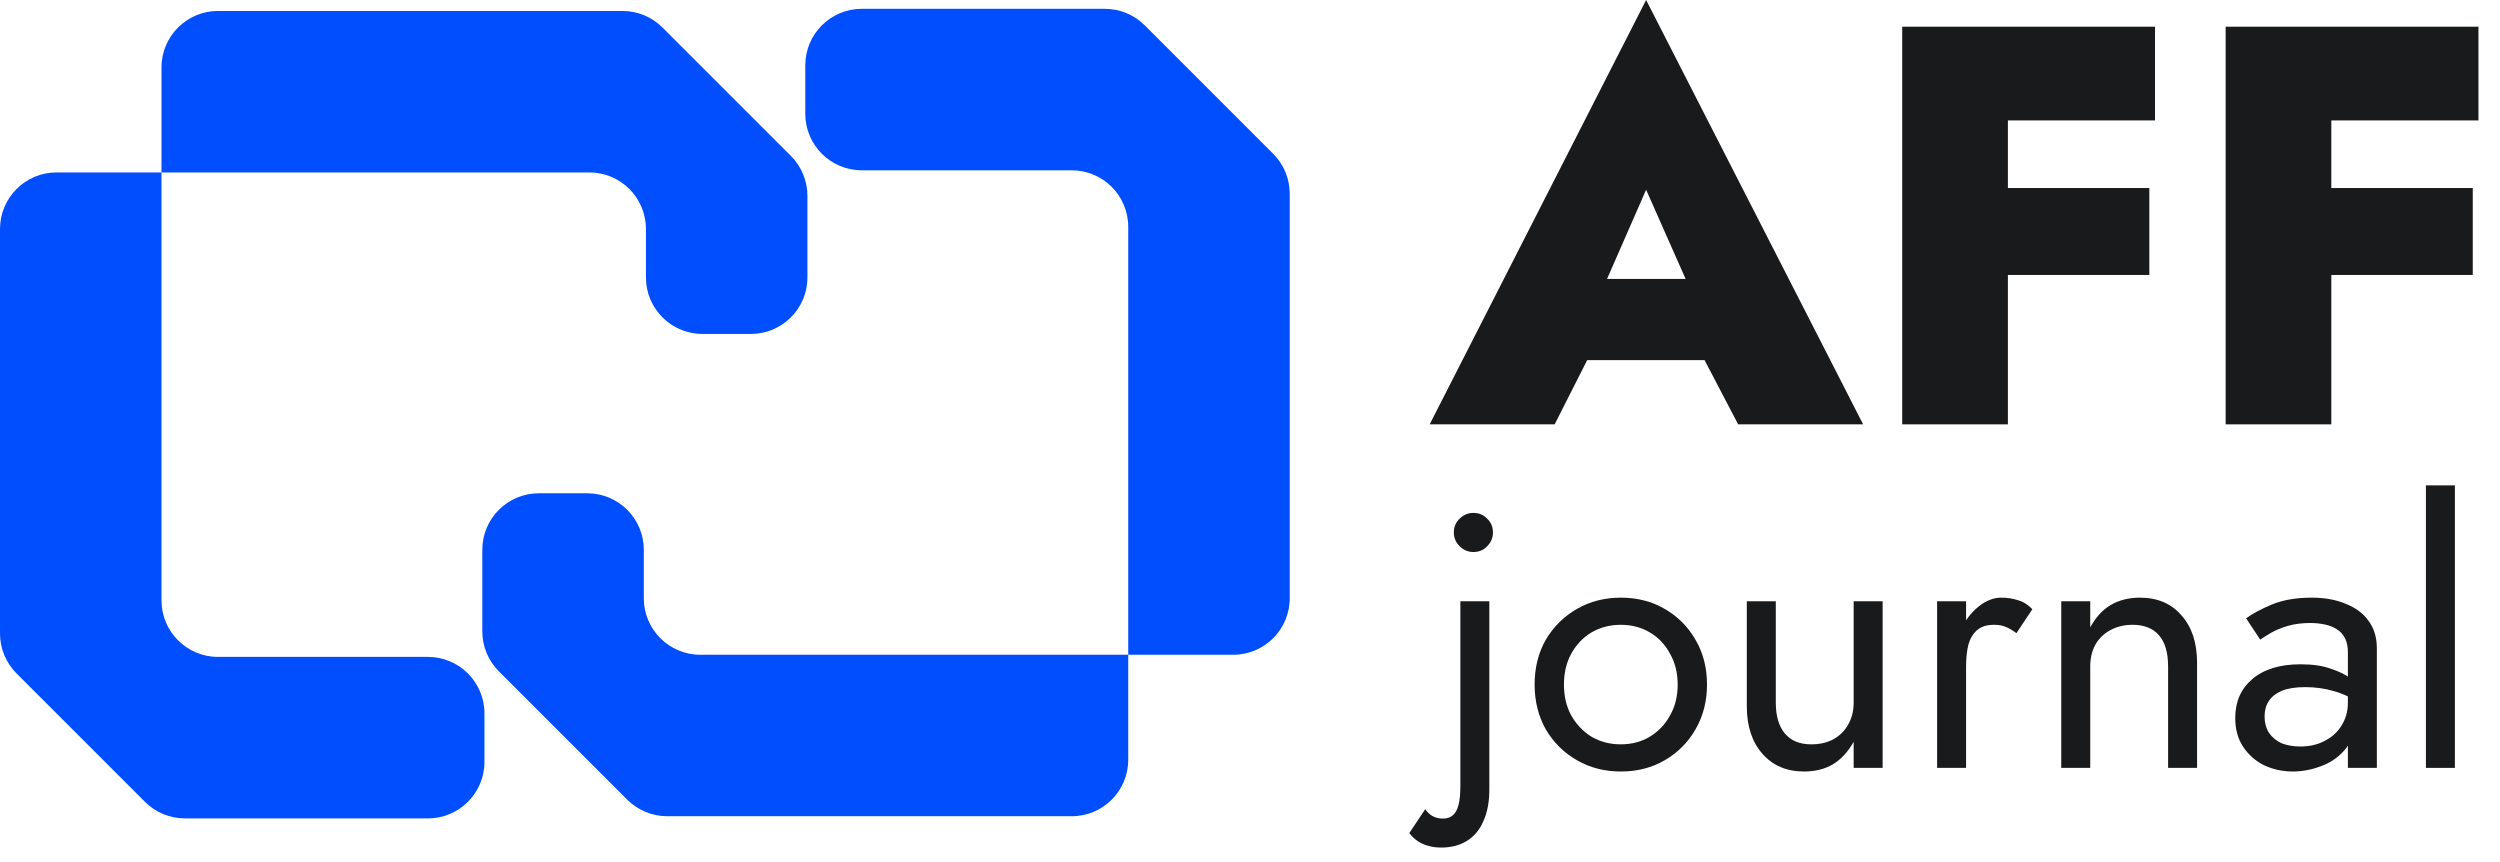 <svg width="116" height="40" viewBox="0 0 116 40" fill="none" xmlns="http://www.w3.org/2000/svg">
<path d="M19.856 37.973H8.579C7.884 37.973 7.217 37.697 6.725 37.205L0.768 31.248C0.276 30.756 0 30.089 0 29.394L0 10.624C0 9.176 1.174 8.001 2.623 8.001H7.493L7.493 3.131C7.493 1.683 8.667 0.509 10.115 0.509L28.885 0.509C29.581 0.509 30.248 0.785 30.739 1.277L36.696 7.233C37.188 7.725 37.464 8.392 37.464 9.088V12.872C37.464 14.32 36.29 15.494 34.842 15.494H32.594C31.145 15.494 29.971 14.32 29.971 12.872L29.971 10.624C29.971 9.176 28.797 8.001 27.349 8.001L7.493 8.001L7.493 27.858C7.493 29.306 8.667 30.48 10.115 30.48L19.856 30.48C21.304 30.48 22.479 31.654 22.479 33.102L22.479 35.35C22.479 36.799 21.304 37.973 19.856 37.973Z" fill="#014EFF"/>
<path d="M39.987 0.409H51.264C51.96 0.409 52.627 0.686 53.118 1.177L59.075 7.134C59.567 7.626 59.843 8.293 59.843 8.988L59.843 27.758C59.843 29.206 58.669 30.381 57.221 30.381H52.35V35.251C52.35 36.699 51.176 37.873 49.728 37.873L30.958 37.873C30.263 37.873 29.596 37.597 29.104 37.105L23.147 31.149C22.655 30.657 22.379 29.99 22.379 29.294V25.51C22.379 24.062 23.553 22.888 25.002 22.888H27.249C28.698 22.888 29.872 24.062 29.872 25.51L29.872 27.758C29.872 29.206 31.046 30.381 32.494 30.381L52.35 30.381L52.35 10.525C52.35 9.076 51.176 7.902 49.728 7.902L39.987 7.902C38.539 7.902 37.365 6.728 37.365 5.28L37.365 3.032C37.365 1.583 38.539 0.409 39.987 0.409Z" fill="#014EFF"/>
<path d="M67.458 24.706C67.458 24.953 67.548 25.165 67.727 25.345C67.907 25.524 68.119 25.613 68.366 25.613C68.624 25.613 68.837 25.524 69.004 25.345C69.184 25.165 69.273 24.953 69.273 24.706C69.273 24.448 69.184 24.235 69.004 24.067C68.837 23.888 68.624 23.799 68.366 23.799C68.119 23.799 67.907 23.888 67.727 24.067C67.548 24.235 67.458 24.448 67.458 24.706ZM66.131 37.545L65.391 38.654C65.503 38.8 65.632 38.923 65.778 39.024C65.924 39.125 66.086 39.198 66.265 39.243C66.445 39.299 66.646 39.327 66.87 39.327C67.341 39.327 67.744 39.22 68.08 39.007C68.416 38.794 68.668 38.486 68.837 38.083C69.016 37.68 69.105 37.198 69.105 36.638V27.899H67.761V36.47C67.761 36.828 67.733 37.12 67.677 37.344C67.621 37.568 67.531 37.73 67.408 37.831C67.296 37.932 67.145 37.982 66.954 37.982C66.775 37.982 66.612 37.943 66.467 37.865C66.332 37.786 66.22 37.68 66.131 37.545Z" fill="#181A1C"/>
<path d="M71.206 31.764C71.206 32.537 71.38 33.232 71.727 33.848C72.085 34.453 72.567 34.929 73.172 35.277C73.777 35.624 74.455 35.798 75.206 35.798C75.968 35.798 76.645 35.624 77.239 35.277C77.844 34.929 78.32 34.453 78.668 33.848C79.026 33.232 79.205 32.537 79.205 31.764C79.205 30.98 79.026 30.285 78.668 29.68C78.32 29.075 77.844 28.599 77.239 28.252C76.645 27.905 75.968 27.731 75.206 27.731C74.455 27.731 73.777 27.905 73.172 28.252C72.567 28.599 72.085 29.075 71.727 29.68C71.38 30.285 71.206 30.98 71.206 31.764ZM72.567 31.764C72.567 31.227 72.679 30.75 72.903 30.336C73.139 29.91 73.452 29.58 73.844 29.344C74.248 29.109 74.701 28.991 75.206 28.991C75.71 28.991 76.158 29.109 76.55 29.344C76.953 29.58 77.267 29.91 77.491 30.336C77.727 30.75 77.844 31.227 77.844 31.764C77.844 32.302 77.727 32.778 77.491 33.193C77.267 33.607 76.953 33.938 76.55 34.184C76.158 34.419 75.71 34.537 75.206 34.537C74.701 34.537 74.248 34.419 73.844 34.184C73.452 33.938 73.139 33.607 72.903 33.193C72.679 32.778 72.567 32.302 72.567 31.764Z" fill="#181A1C"/>
<path d="M82.397 32.605V27.899H81.052V32.773C81.052 33.691 81.293 34.425 81.775 34.974C82.257 35.523 82.901 35.798 83.707 35.798C84.223 35.798 84.671 35.685 85.052 35.462C85.433 35.226 85.752 34.879 86.01 34.419V35.63H87.354V27.899H86.01V32.605C86.01 32.986 85.926 33.322 85.758 33.613C85.601 33.904 85.371 34.134 85.069 34.302C84.777 34.459 84.436 34.537 84.044 34.537C83.506 34.537 83.097 34.369 82.817 34.033C82.537 33.697 82.397 33.221 82.397 32.605Z" fill="#181A1C"/>
<path d="M91.226 27.899H89.882V35.63H91.226V27.899ZM93.562 29.378L94.301 28.269C94.1 28.056 93.876 27.916 93.629 27.849C93.394 27.77 93.136 27.731 92.856 27.731C92.498 27.731 92.145 27.871 91.797 28.151C91.45 28.431 91.164 28.812 90.94 29.294C90.728 29.764 90.621 30.308 90.621 30.924H91.226C91.226 30.554 91.26 30.224 91.327 29.933C91.405 29.641 91.54 29.412 91.73 29.244C91.921 29.075 92.184 28.991 92.52 28.991C92.744 28.991 92.929 29.025 93.075 29.092C93.22 29.148 93.383 29.244 93.562 29.378Z" fill="#181A1C"/>
<path d="M100.6 30.924V35.63H101.944V30.756C101.944 29.826 101.703 29.092 101.221 28.555C100.751 28.006 100.107 27.731 99.289 27.731C98.785 27.731 98.337 27.843 97.944 28.067C97.564 28.291 97.244 28.639 96.987 29.109V27.899H95.642V35.63H96.987V30.924C96.987 30.543 97.065 30.207 97.222 29.916C97.39 29.624 97.62 29.4 97.911 29.244C98.213 29.075 98.561 28.991 98.953 28.991C99.49 28.991 99.899 29.154 100.179 29.479C100.46 29.804 100.6 30.285 100.6 30.924Z" fill="#181A1C"/>
<path d="M105.076 33.243C105.076 32.963 105.144 32.722 105.278 32.52C105.413 32.319 105.614 32.162 105.883 32.05C106.163 31.938 106.522 31.882 106.959 31.882C107.429 31.882 107.872 31.944 108.286 32.067C108.701 32.179 109.104 32.369 109.496 32.638V31.848C109.418 31.747 109.267 31.619 109.042 31.462C108.818 31.294 108.516 31.148 108.135 31.025C107.765 30.89 107.3 30.823 106.74 30.823C105.788 30.823 105.043 31.053 104.505 31.512C103.978 31.96 103.715 32.56 103.715 33.31C103.715 33.837 103.838 34.285 104.085 34.655C104.331 35.025 104.656 35.31 105.06 35.512C105.474 35.702 105.917 35.798 106.387 35.798C106.813 35.798 107.239 35.719 107.664 35.562C108.101 35.405 108.465 35.165 108.757 34.84C109.059 34.515 109.211 34.106 109.211 33.613L108.942 32.605C108.942 33.008 108.841 33.366 108.639 33.68C108.449 33.983 108.185 34.218 107.849 34.386C107.524 34.554 107.155 34.638 106.74 34.638C106.415 34.638 106.124 34.588 105.866 34.487C105.62 34.375 105.424 34.212 105.278 33.999C105.144 33.786 105.076 33.534 105.076 33.243ZM104.875 29.68C104.998 29.591 105.166 29.484 105.379 29.361C105.592 29.238 105.849 29.131 106.152 29.042C106.466 28.952 106.813 28.907 107.194 28.907C107.429 28.907 107.653 28.93 107.866 28.975C108.079 29.019 108.264 29.092 108.421 29.193C108.589 29.294 108.718 29.434 108.807 29.613C108.897 29.781 108.942 30 108.942 30.269V35.63H110.286V30.084C110.286 29.58 110.157 29.154 109.9 28.806C109.653 28.459 109.3 28.196 108.841 28.017C108.393 27.826 107.866 27.731 107.261 27.731C106.544 27.731 105.928 27.837 105.413 28.05C104.908 28.263 104.511 28.476 104.219 28.689L104.875 29.68Z" fill="#181A1C"/>
<path d="M112.562 22.521V35.63H113.907V22.521H112.562Z" fill="#181A1C"/>
<path d="M71.556 16.711H81.309L81.177 12.942H71.715L71.556 16.711ZM76.38 8.804L78.831 14.339L78.541 15.657L80.65 19.69H86.449L76.38 0L66.337 19.69H72.136L74.271 15.473L73.955 14.339L76.38 8.804Z" fill="#181A1C"/>
<path d="M91.743 5.588H99.993V1.239H91.743V5.588ZM91.743 12.758H99.729V8.725H91.743V12.758ZM88.263 1.239V19.69H93.166V1.239H88.263Z" fill="#181A1C"/>
<path d="M106.75 5.588H115V1.239H106.75V5.588ZM106.75 12.758H114.736V8.725H106.75V12.758ZM103.27 1.239V19.69H108.173V1.239H103.27Z" fill="#181A1C"/>
</svg>
